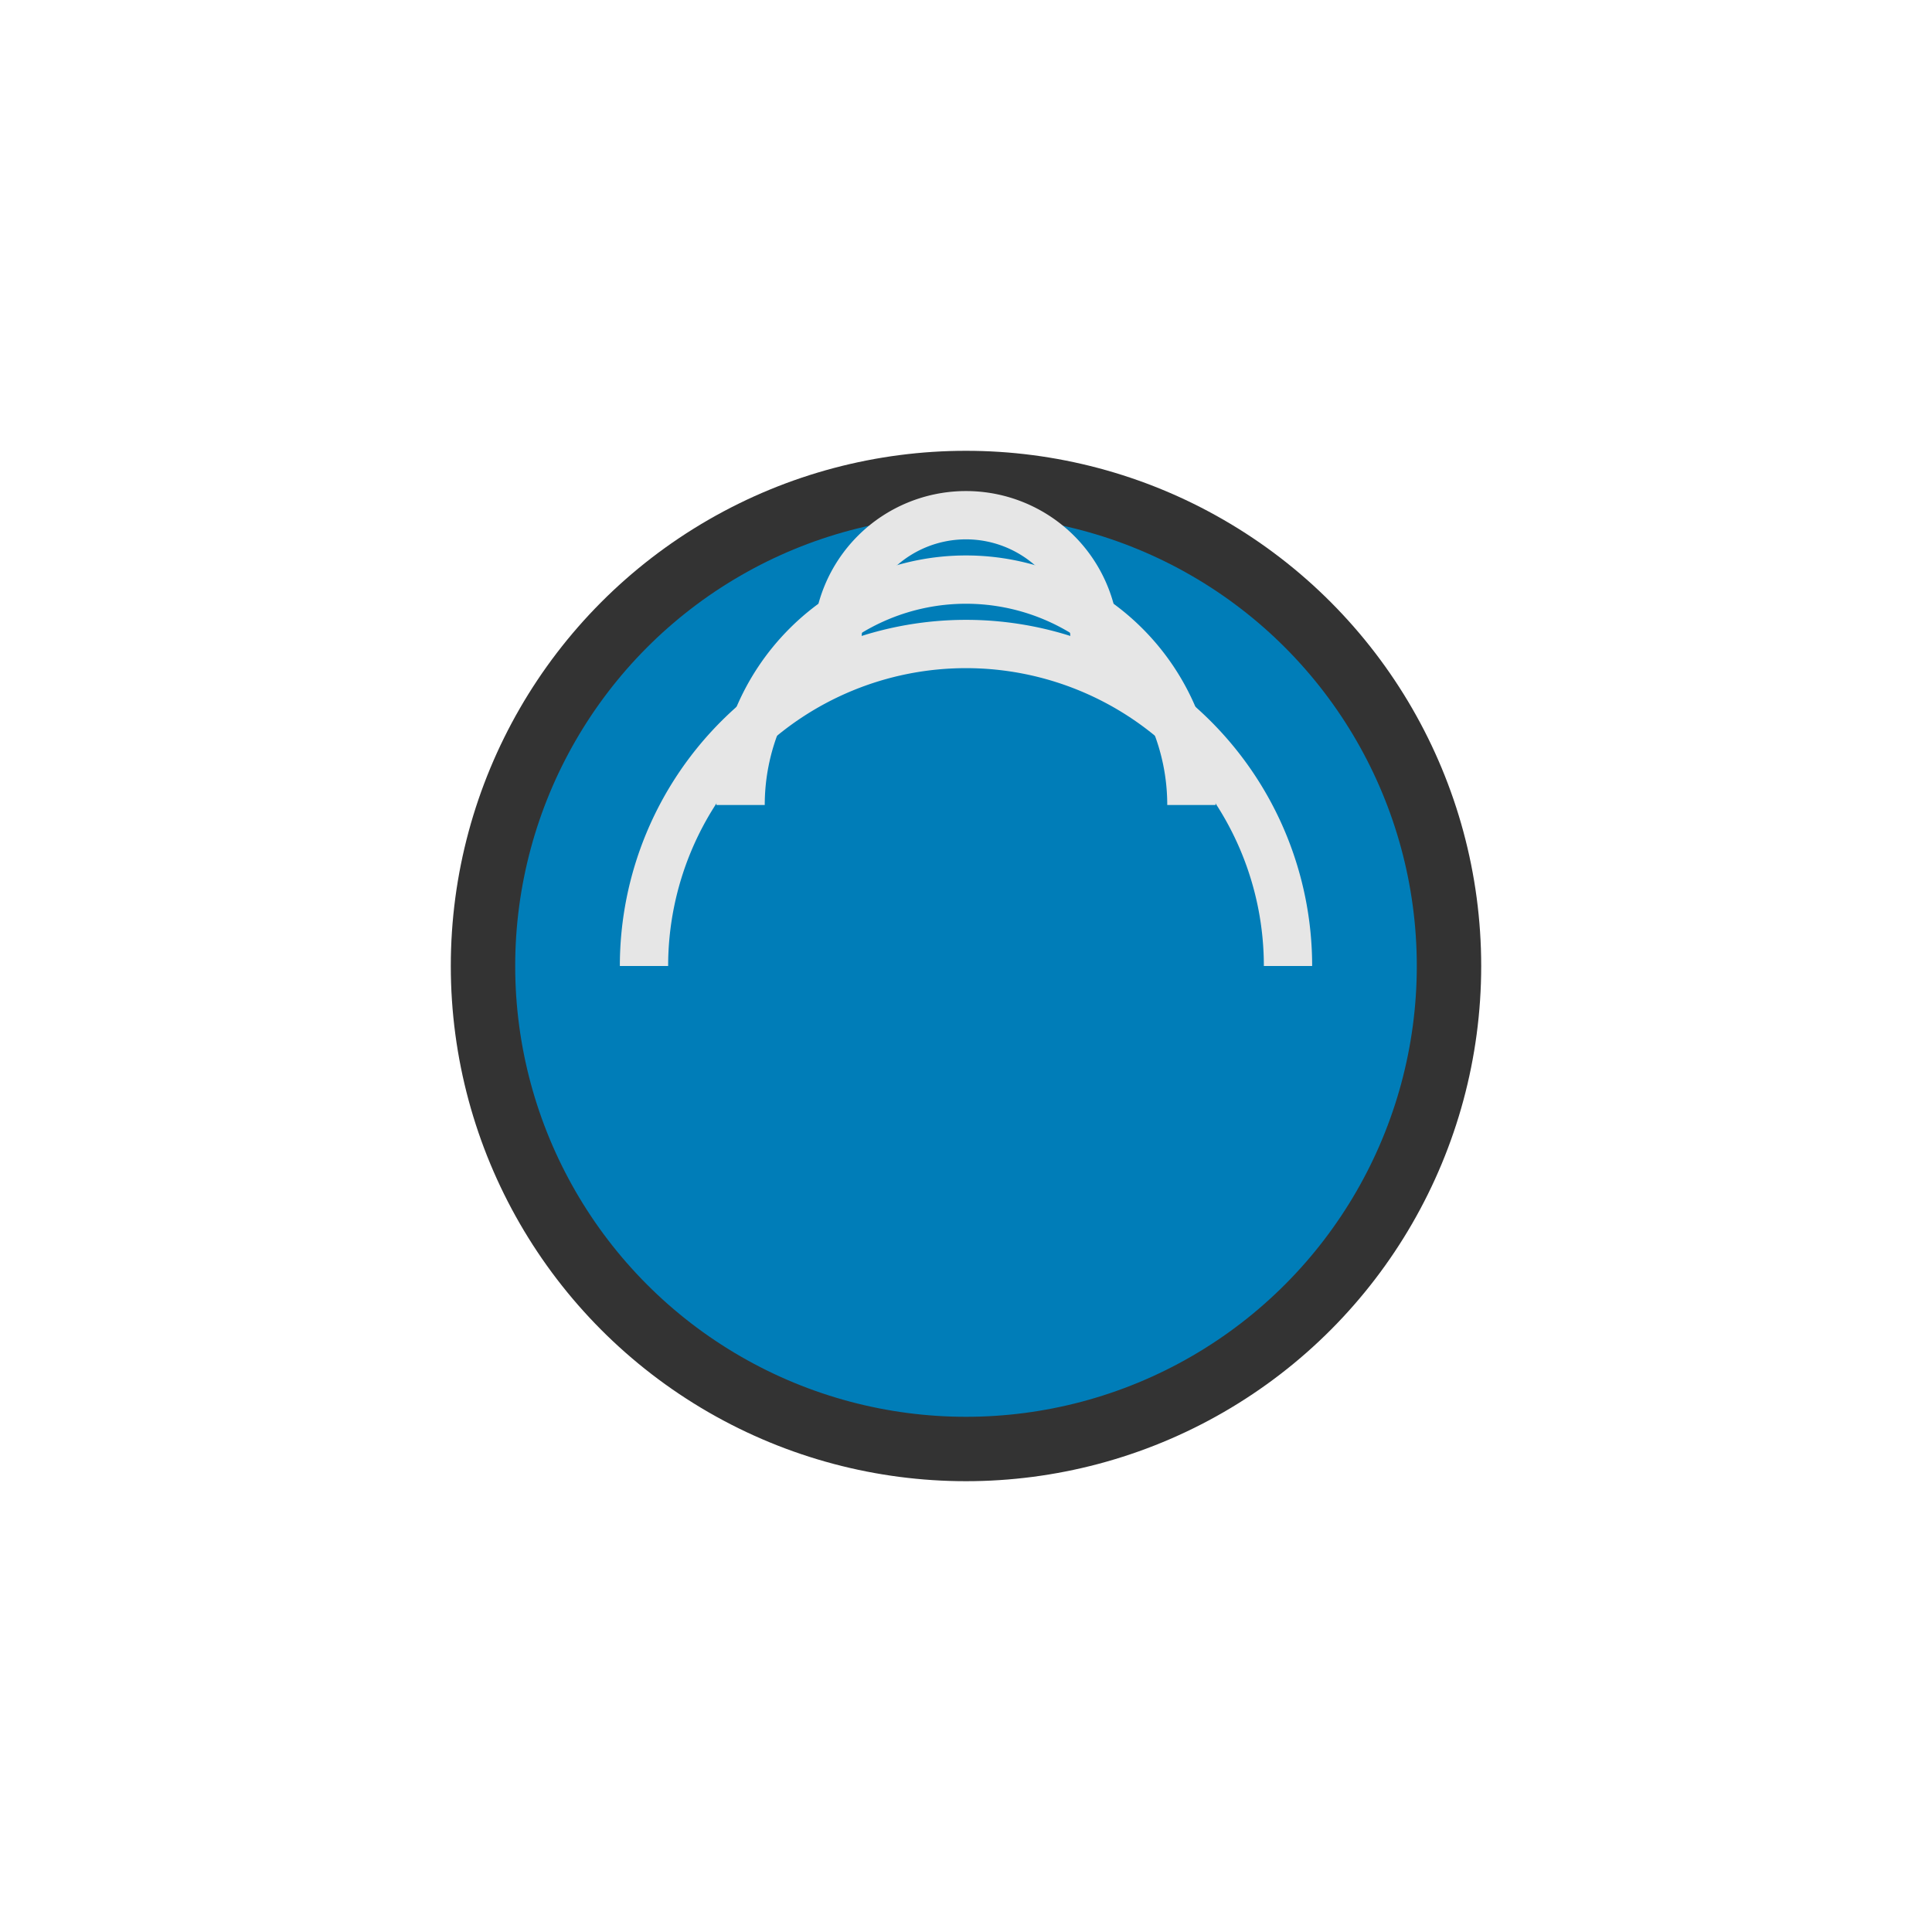 <svg xmlns="http://www.w3.org/2000/svg" width="60" height="60" viewBox="0 0 60 60">
  <circle cx="30" cy="30" r="15" fill="#007DB8" stroke="#333333" stroke-width="2"/>
  <path d="M20,30 A10,10 0 0 1 40,30" stroke="#E6E6E6" stroke-width="1.5" fill="none"/>
  <path d="M23,25 A7,7 0 0 1 37,25" stroke="#E6E6E6" stroke-width="1.5" fill="none"/>
  <path d="M26,20 A4,4 0 0 1 34,20" stroke="#E6E6E6" stroke-width="1.5" fill="none"/>
</svg>
